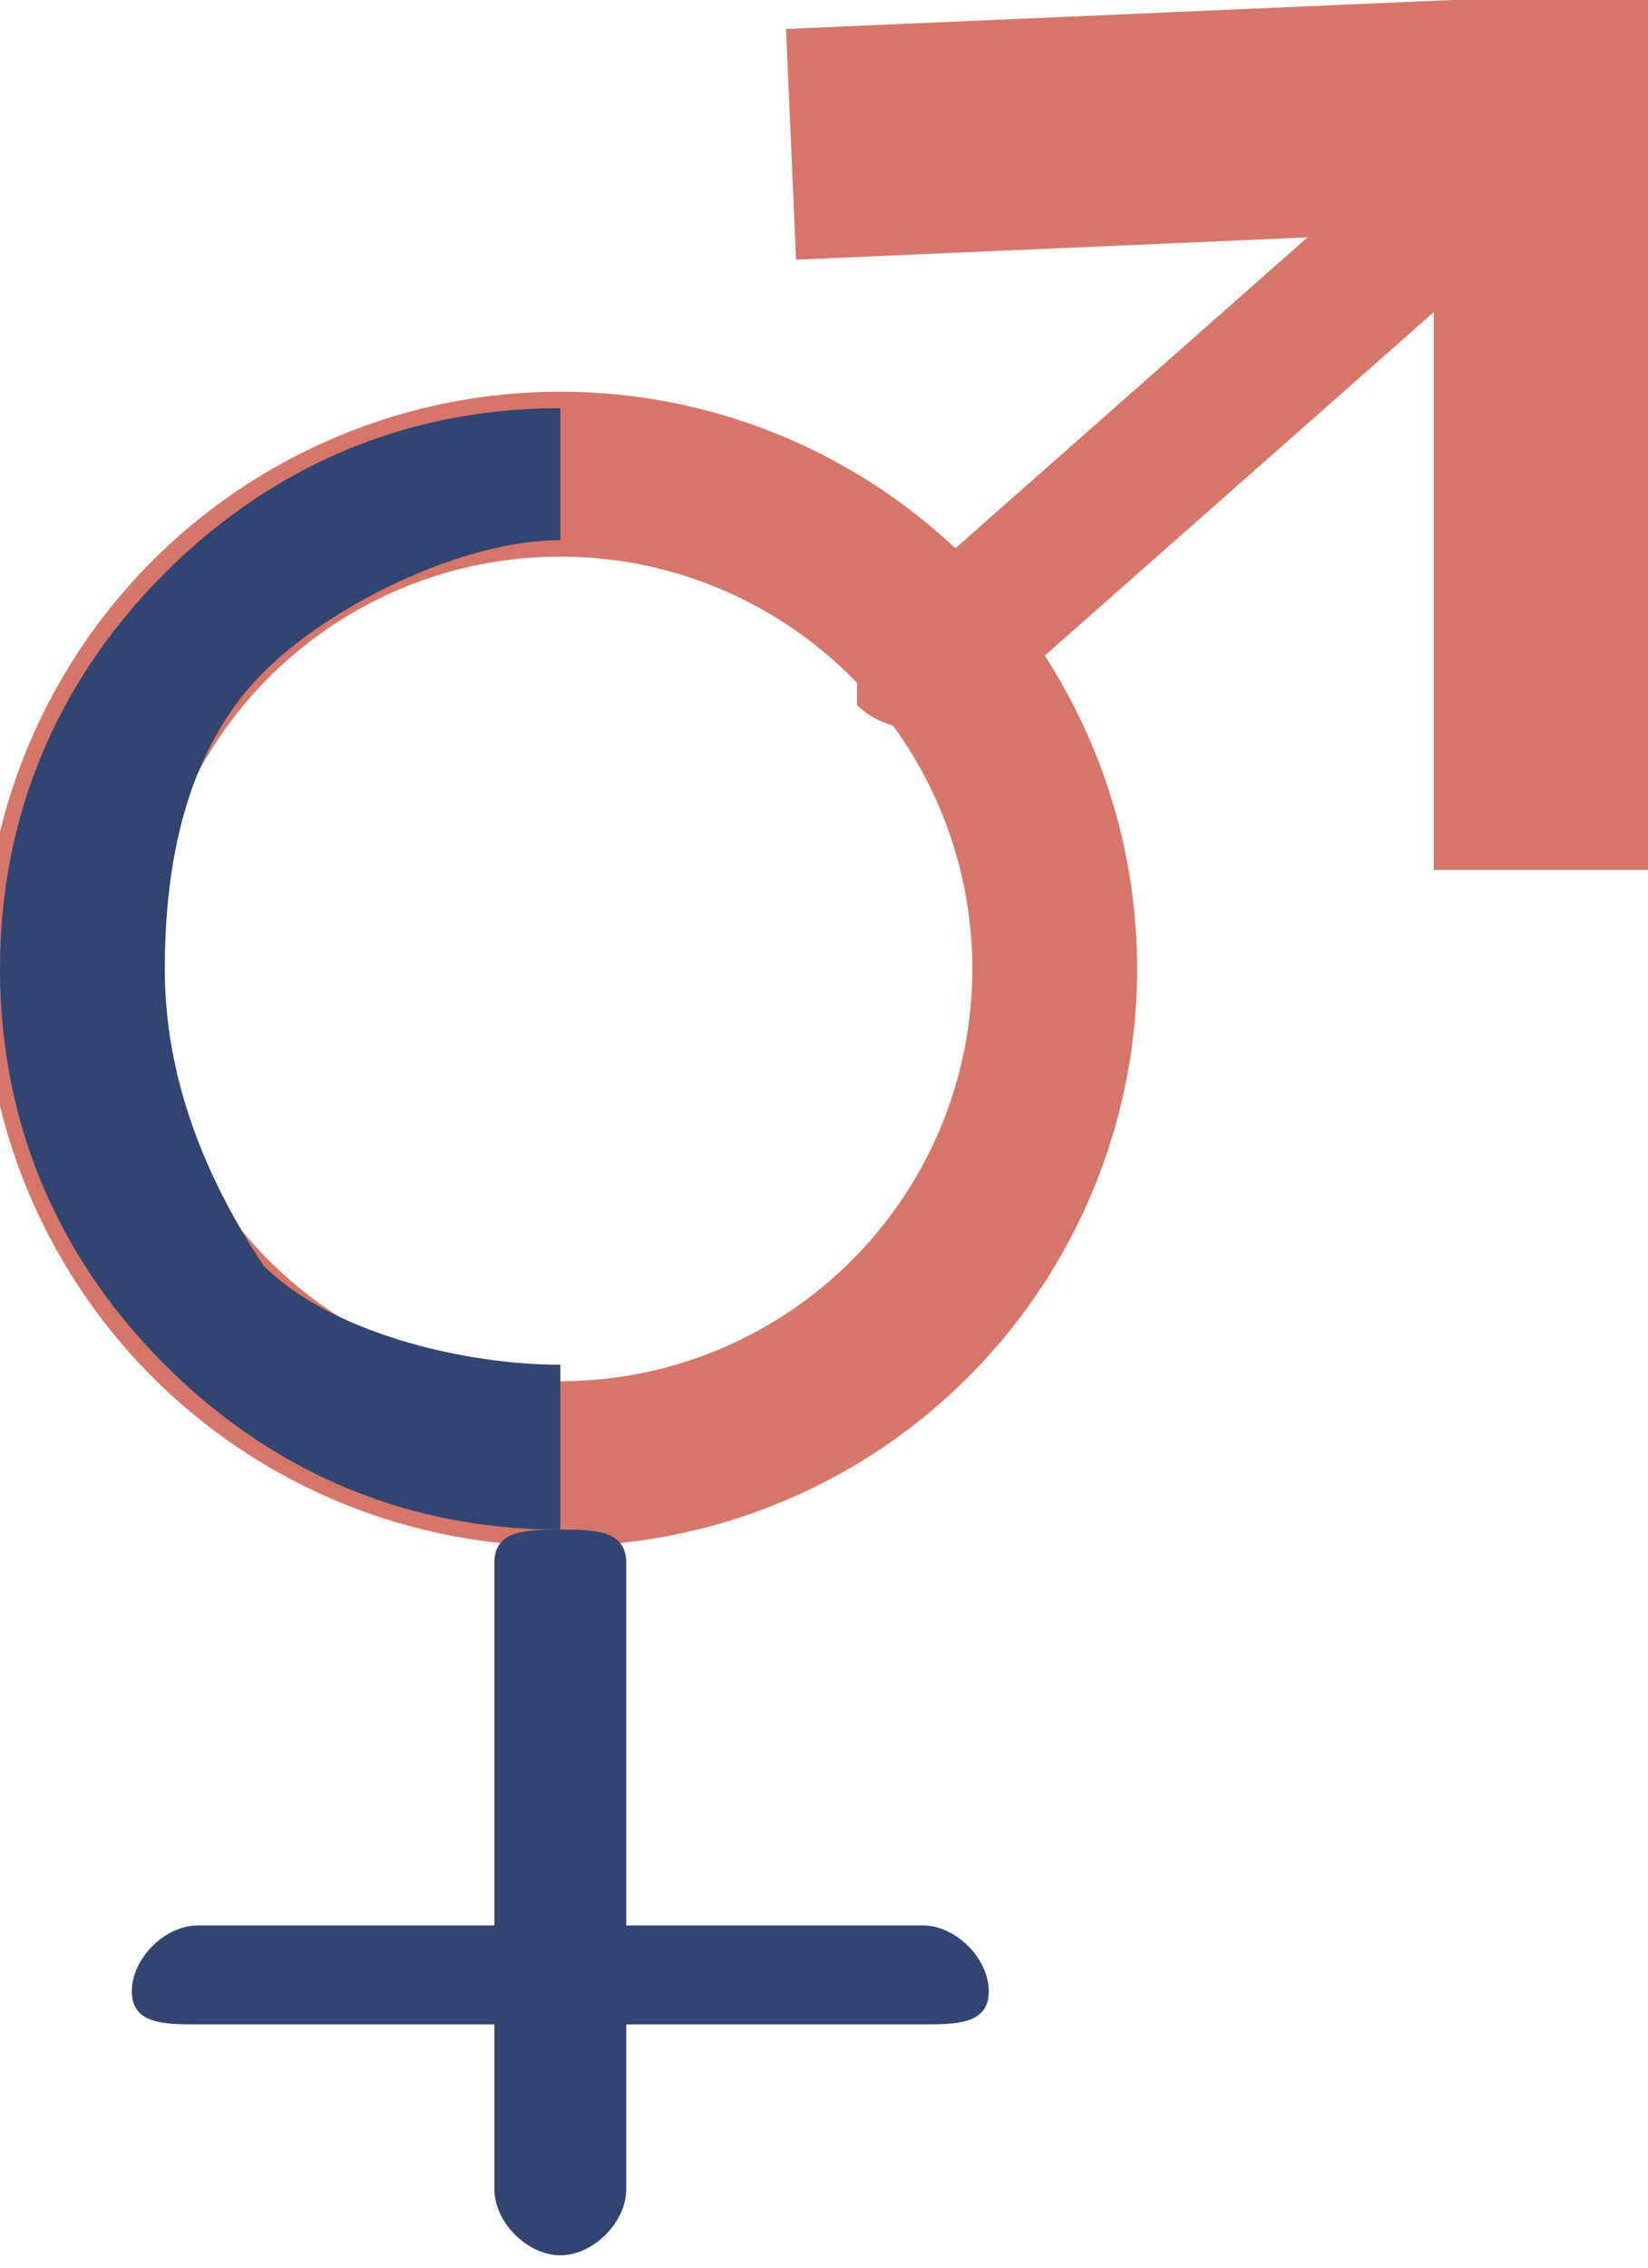<?xml version="1.0" encoding="UTF-8"?>
<!DOCTYPE svg PUBLIC "-//W3C//DTD SVG 1.0//EN" "http://www.w3.org/TR/2001/REC-SVG-20010904/DTD/svg10.dtd">
<!-- Creator: CorelDRAW 2018 (64-Bit) -->
<svg xmlns="http://www.w3.org/2000/svg" xml:space="preserve" width="16px" height="22px" version="1.0" shape-rendering="geometricPrecision" text-rendering="geometricPrecision" image-rendering="optimizeQuality" fill-rule="evenodd" clip-rule="evenodd"
viewBox="0 0 0.5 0.68"
 xmlns:xlink="http://www.w3.org/1999/xlink">
 <g id="Layer_x0020_1">
  <g id="_1915529976736">
   <g>
    <g>
     <circle fill="none" stroke="#D6766B" stroke-width="0.05" stroke-miterlimit="2.613" cx="0.17" cy="0.29" r="0.15"/>
     <g>
      <path fill="#D6766B" fill-rule="nonzero" d="M0.44 0.03c0.01,-0.01 0.02,-0.01 0.03,0 0.01,0.01 0,0.03 0,0.03l-0.03 -0.03zm-0.17 0.15l0.17 -0.15 0.03 0.03 -0.17 0.15 -0.03 -0.03zm0.03 0.03c-0.01,0.01 -0.03,0.01 -0.04,0 0,-0.01 0,-0.03 0.01,-0.03l0.03 0.03z"/>
     </g>
    </g>
    <polyline fill="none" stroke="#D6766B" stroke-width="0.07" stroke-miterlimit="2.613" points="0.24,0.04 0.47,0.03 0.47,0.26 "/>
   </g>
   <g id="_1915529976512">
    <path fill="#314570" fill-rule="nonzero" d="M0.17 0.46c-0.05,0 -0.09,-0.02 -0.12,-0.05 -0.03,-0.03 -0.05,-0.07 -0.05,-0.12 0,-0.05 0.02,-0.09 0.05,-0.12 0.03,-0.03 0.07,-0.05 0.12,-0.05l0 0.04c-0.03,0 -0.07,0.02 -0.09,0.04 -0.02,0.02 -0.03,0.05 -0.03,0.09 0,0.03 0.01,0.06 0.03,0.09 0.02,0.02 0.06,0.03 0.09,0.03l0 0.05z"/>
    <g>
     <path fill="#314570" fill-rule="nonzero" d="M0.19 0.66c0,0.01 -0.01,0.02 -0.02,0.02 -0.01,0 -0.02,-0.01 -0.02,-0.02l0.04 0zm0 -0.19l0 0.19 -0.04 0 0 -0.19 0.04 0zm-0.04 0c0,-0.01 0.01,-0.01 0.02,-0.01 0.01,0 0.02,0 0.02,0.01l-0.04 0z"/>
    </g>
    <g>
     <path fill="#314570" fill-rule="nonzero" d="M0.06 0.61c-0.01,0 -0.02,0 -0.02,-0.01 0,-0.01 0.01,-0.02 0.02,-0.02l0 0.03zm0.22 0l-0.22 0 0 -0.03 0.22 0 0 0.03zm0 -0.03c0.01,0 0.02,0.01 0.02,0.02 0,0.01 -0.01,0.01 -0.02,0.01l0 -0.03z"/>
    </g>
   </g>
  </g>
 </g>
</svg>
